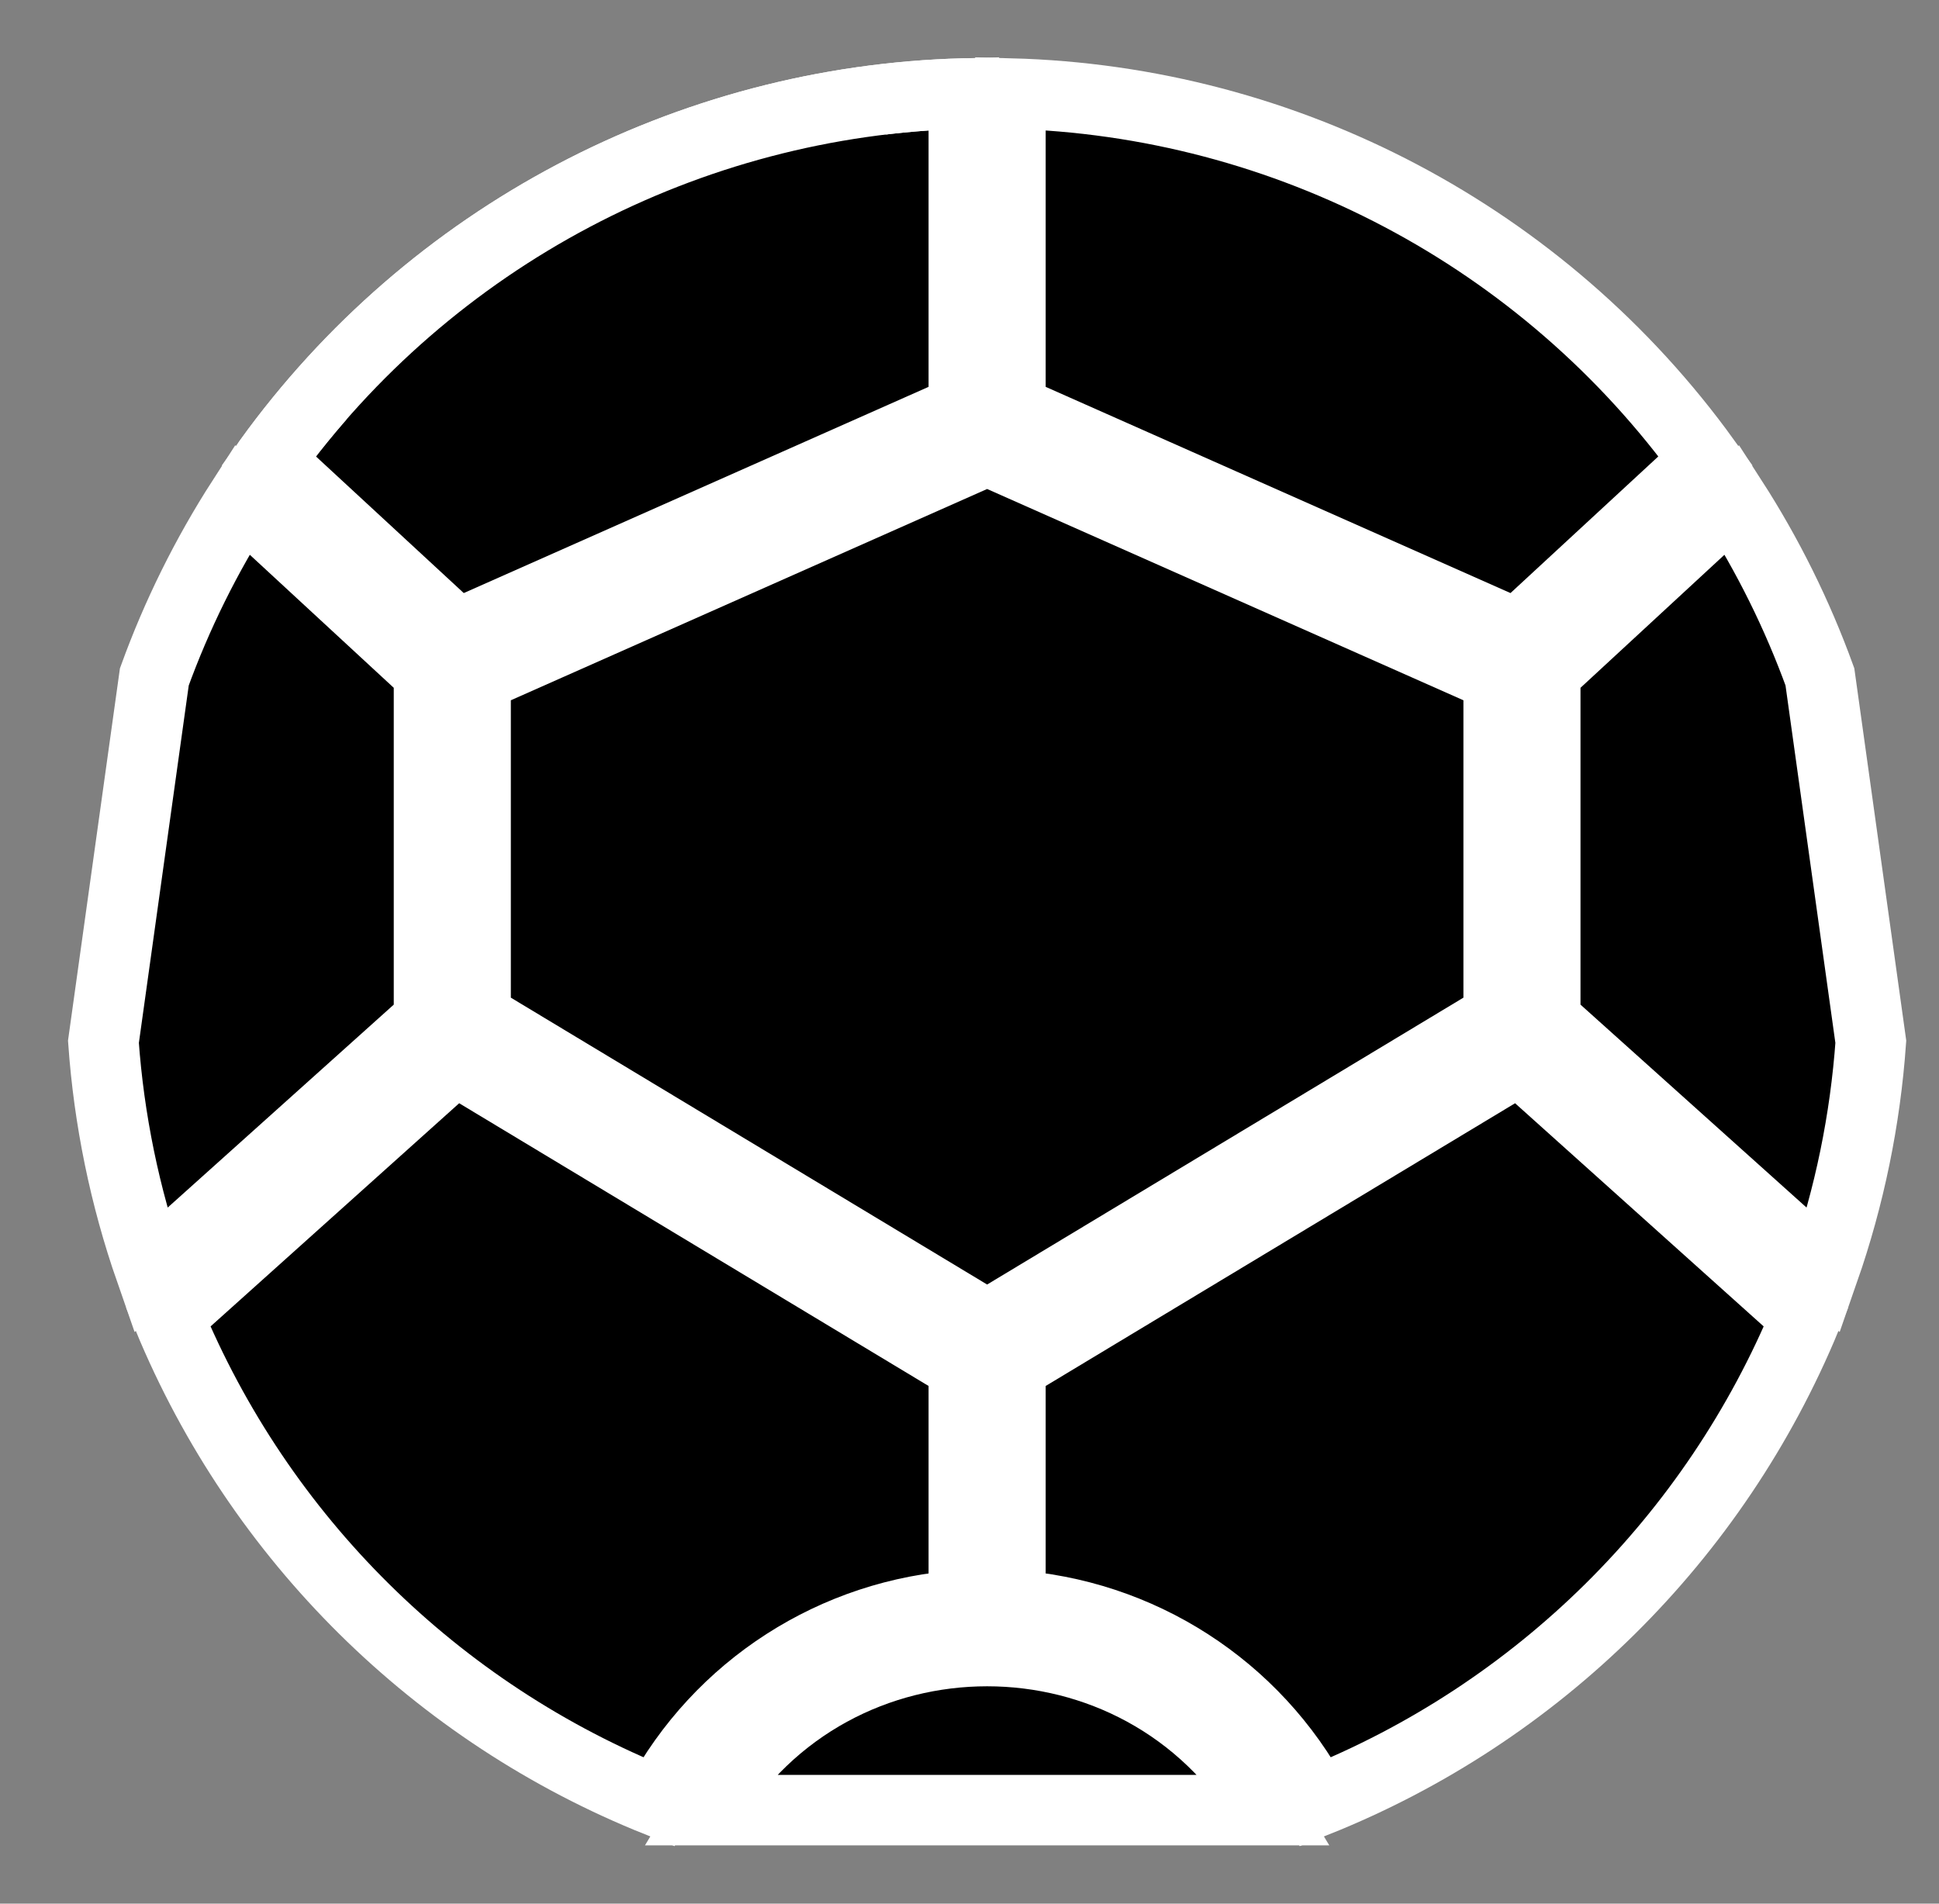 <?xml version="1.0" encoding="UTF-8"?>
<!-- Generated by Pixelmator Pro 3.6.5 -->
<svg width="55" height="54" viewBox="0 0 55 54" xmlns="http://www.w3.org/2000/svg">
    <rect x="0" y="0" width="55" height="54" fill="#808080" stroke="none"/>
    <g id="g1090">
        <path id="path1850" fill="#000000" stroke="#ffffff" stroke-width="2" stroke-linecap="round" d="M 48.379 13.07 C 43.791 6.712 36.499 2.859 28.661 2.653 L 28.661 11.624 L 43.041 18.004 Z"/>
        <path id="path1856" fill="#000000" stroke="#ffffff" stroke-width="2" stroke-linecap="round" d="M 51.622 19.2 C 50.982 17.437 50.147 15.751 49.132 14.174 L 43.831 19.073 L 43.831 28.944 L 51.732 36.037 C 52.461 33.944 52.909 31.764 53.066 29.553 Z"/>
        <path id="path1862" fill="#000000" stroke="#ffffff" stroke-width="2" stroke-linecap="round" d="M 42.51 28.865 L 42.51 19.214 L 28 12.777 L 13.49 19.214 L 13.49 28.865 L 28 37.605 Z"/>
        <path id="path1866" fill="#000000" stroke="#ffffff" stroke-width="2" stroke-linecap="round" d="M 12.959 18.004 L 7.621 13.07 C 12.209 6.712 19.501 2.859 27.339 2.653 L 27.339 11.624 Z"/>
        <path id="path1868" fill="#000000" stroke="#ffffff" stroke-width="2" stroke-linecap="round" d="M 4.268 36.037 C 3.539 33.944 3.091 31.764 2.934 29.553 L 4.378 19.2 C 5.018 17.437 5.853 15.751 6.868 14.174 L 12.169 19.073 L 12.169 28.944 Z"/>
        <path id="path882" fill="#000000" stroke="#ffffff" stroke-width="2" stroke-linecap="round" d="M 27.339 2.653 C 19.501 2.859 12.209 6.712 7.621 13.07"/>
        <path id="path942" fill="#000000" stroke="#ffffff" stroke-width="2" stroke-linecap="round" d="M 51.229 37.361 L 43.093 30.057 L 28.661 38.75 L 28.661 45.534 C 32.321 45.763 35.601 47.873 37.327 51.108 C 43.627 48.59 48.64 43.632 51.229 37.361 Z"/>
        <path id="path944" fill="#000000" stroke="#ffffff" stroke-width="2" stroke-linecap="round" d="M 4.771 37.361 L 12.907 30.057 L 27.339 38.75 L 27.339 45.534 C 23.679 45.763 20.399 47.873 18.673 51.108 C 12.373 48.59 7.36 43.632 4.771 37.361 Z"/>
        <path id="path946" fill="#000000" stroke="#ffffff" stroke-width="2" stroke-linecap="round" d="M 20.055 51.347 L 35.945 51.347 C 32.357 45.33 23.643 45.33 20.055 51.347 Z"/>
    </g>
</svg>
